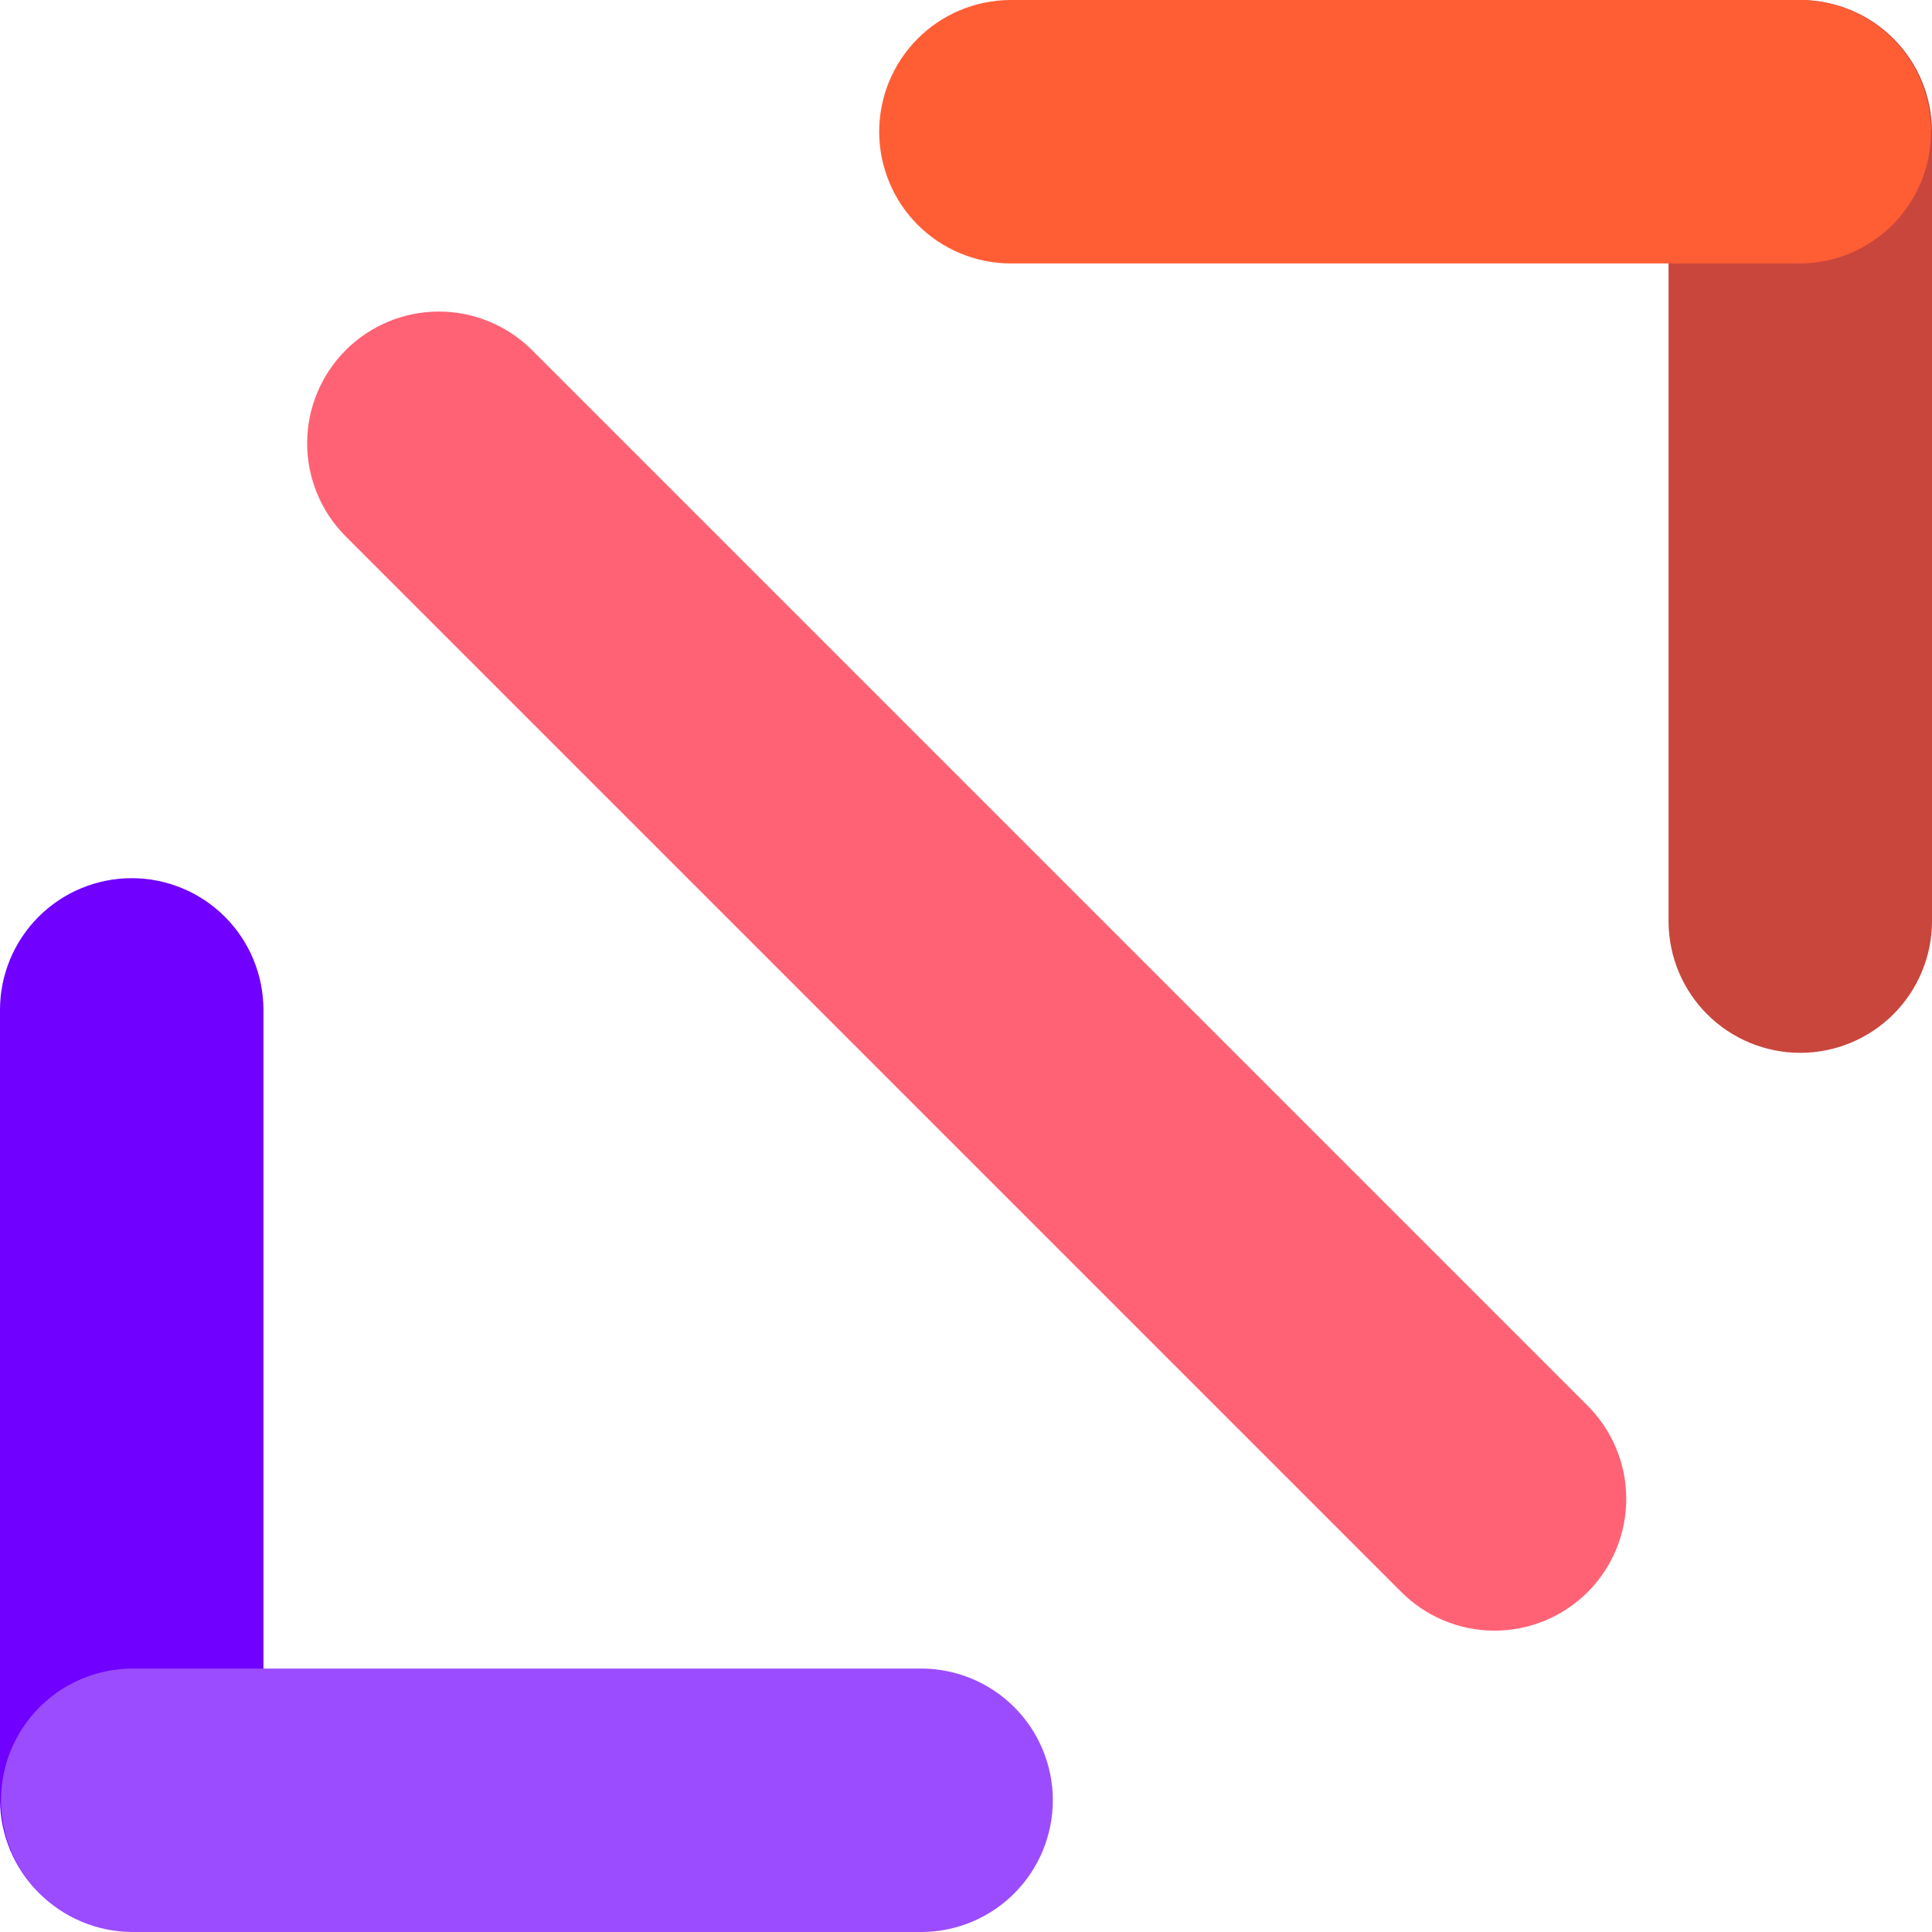 <svg width="125" height="125" viewBox="0 0 125 125" fill="none" xmlns="http://www.w3.org/2000/svg">
<path d="M116.478 0C118.738 0 120.906 0.898 122.504 2.496C124.102 4.095 125 6.263 125 8.523V59.659C124.983 61.908 124.078 64.06 122.481 65.644C120.885 67.228 118.727 68.118 116.477 68.118C114.228 68.118 112.07 67.228 110.474 65.644C108.877 64.06 107.972 61.908 107.955 59.659V8.523C107.955 6.263 108.853 4.095 110.451 2.496C112.049 0.898 114.217 0 116.478 0V0Z" fill="#C9463D"/>
<path d="M65.341 0H116.478C118.727 0.017 120.878 0.922 122.462 2.519C124.047 4.115 124.936 6.273 124.936 8.523C124.936 10.772 124.047 12.93 122.462 14.527C120.878 16.123 118.727 17.028 116.478 17.045H65.341C63.092 17.028 60.941 16.123 59.356 14.527C57.772 12.93 56.883 10.772 56.883 8.523C56.883 6.273 57.772 4.115 59.356 2.519C60.941 0.922 63.092 0.017 65.341 0V0Z" fill="#FF5E35"/>
<path d="M8.523 56.818C10.783 56.818 12.951 57.716 14.549 59.314C16.148 60.913 17.045 63.08 17.045 65.341V116.477C17.028 118.726 16.123 120.877 14.527 122.462C12.93 124.046 10.772 124.935 8.523 124.935C6.273 124.935 4.115 124.046 2.519 122.462C0.922 120.877 0.017 118.726 0 116.477L0 65.341C0 63.08 0.898 60.912 2.496 59.314C4.095 57.716 6.263 56.818 8.523 56.818V56.818Z" fill="#7000FF"/>
<path d="M8.523 107.955H59.659C61.908 107.972 64.06 108.877 65.644 110.474C67.228 112.07 68.118 114.228 68.118 116.478C68.118 118.727 67.228 120.885 65.644 122.481C64.06 124.078 61.908 124.983 59.659 125H8.523C6.274 124.983 4.122 124.078 2.538 122.481C0.954 120.885 0.064 118.727 0.064 116.478C0.064 114.228 0.954 112.07 2.538 110.474C4.122 108.877 6.274 107.972 8.523 107.955V107.955Z" fill="#9B4CFF"/>
<path d="M34.376 22.608L102.676 90.908C103.477 91.697 104.114 92.637 104.551 93.674C104.987 94.71 105.214 95.823 105.218 96.948C105.222 98.072 105.004 99.187 104.575 100.227C104.147 101.266 103.517 102.211 102.722 103.007C101.926 103.802 100.982 104.432 99.942 104.86C98.902 105.289 97.787 105.507 96.663 105.503C95.538 105.499 94.425 105.272 93.389 104.835C92.352 104.399 91.412 103.762 90.623 102.961L22.323 34.661C20.745 33.059 19.864 30.897 19.872 28.648C19.881 26.399 20.778 24.244 22.369 22.654C23.959 21.063 26.114 20.166 28.363 20.157C30.612 20.149 32.774 21.03 34.376 22.608Z" fill="#FF6275"/>
</svg>

